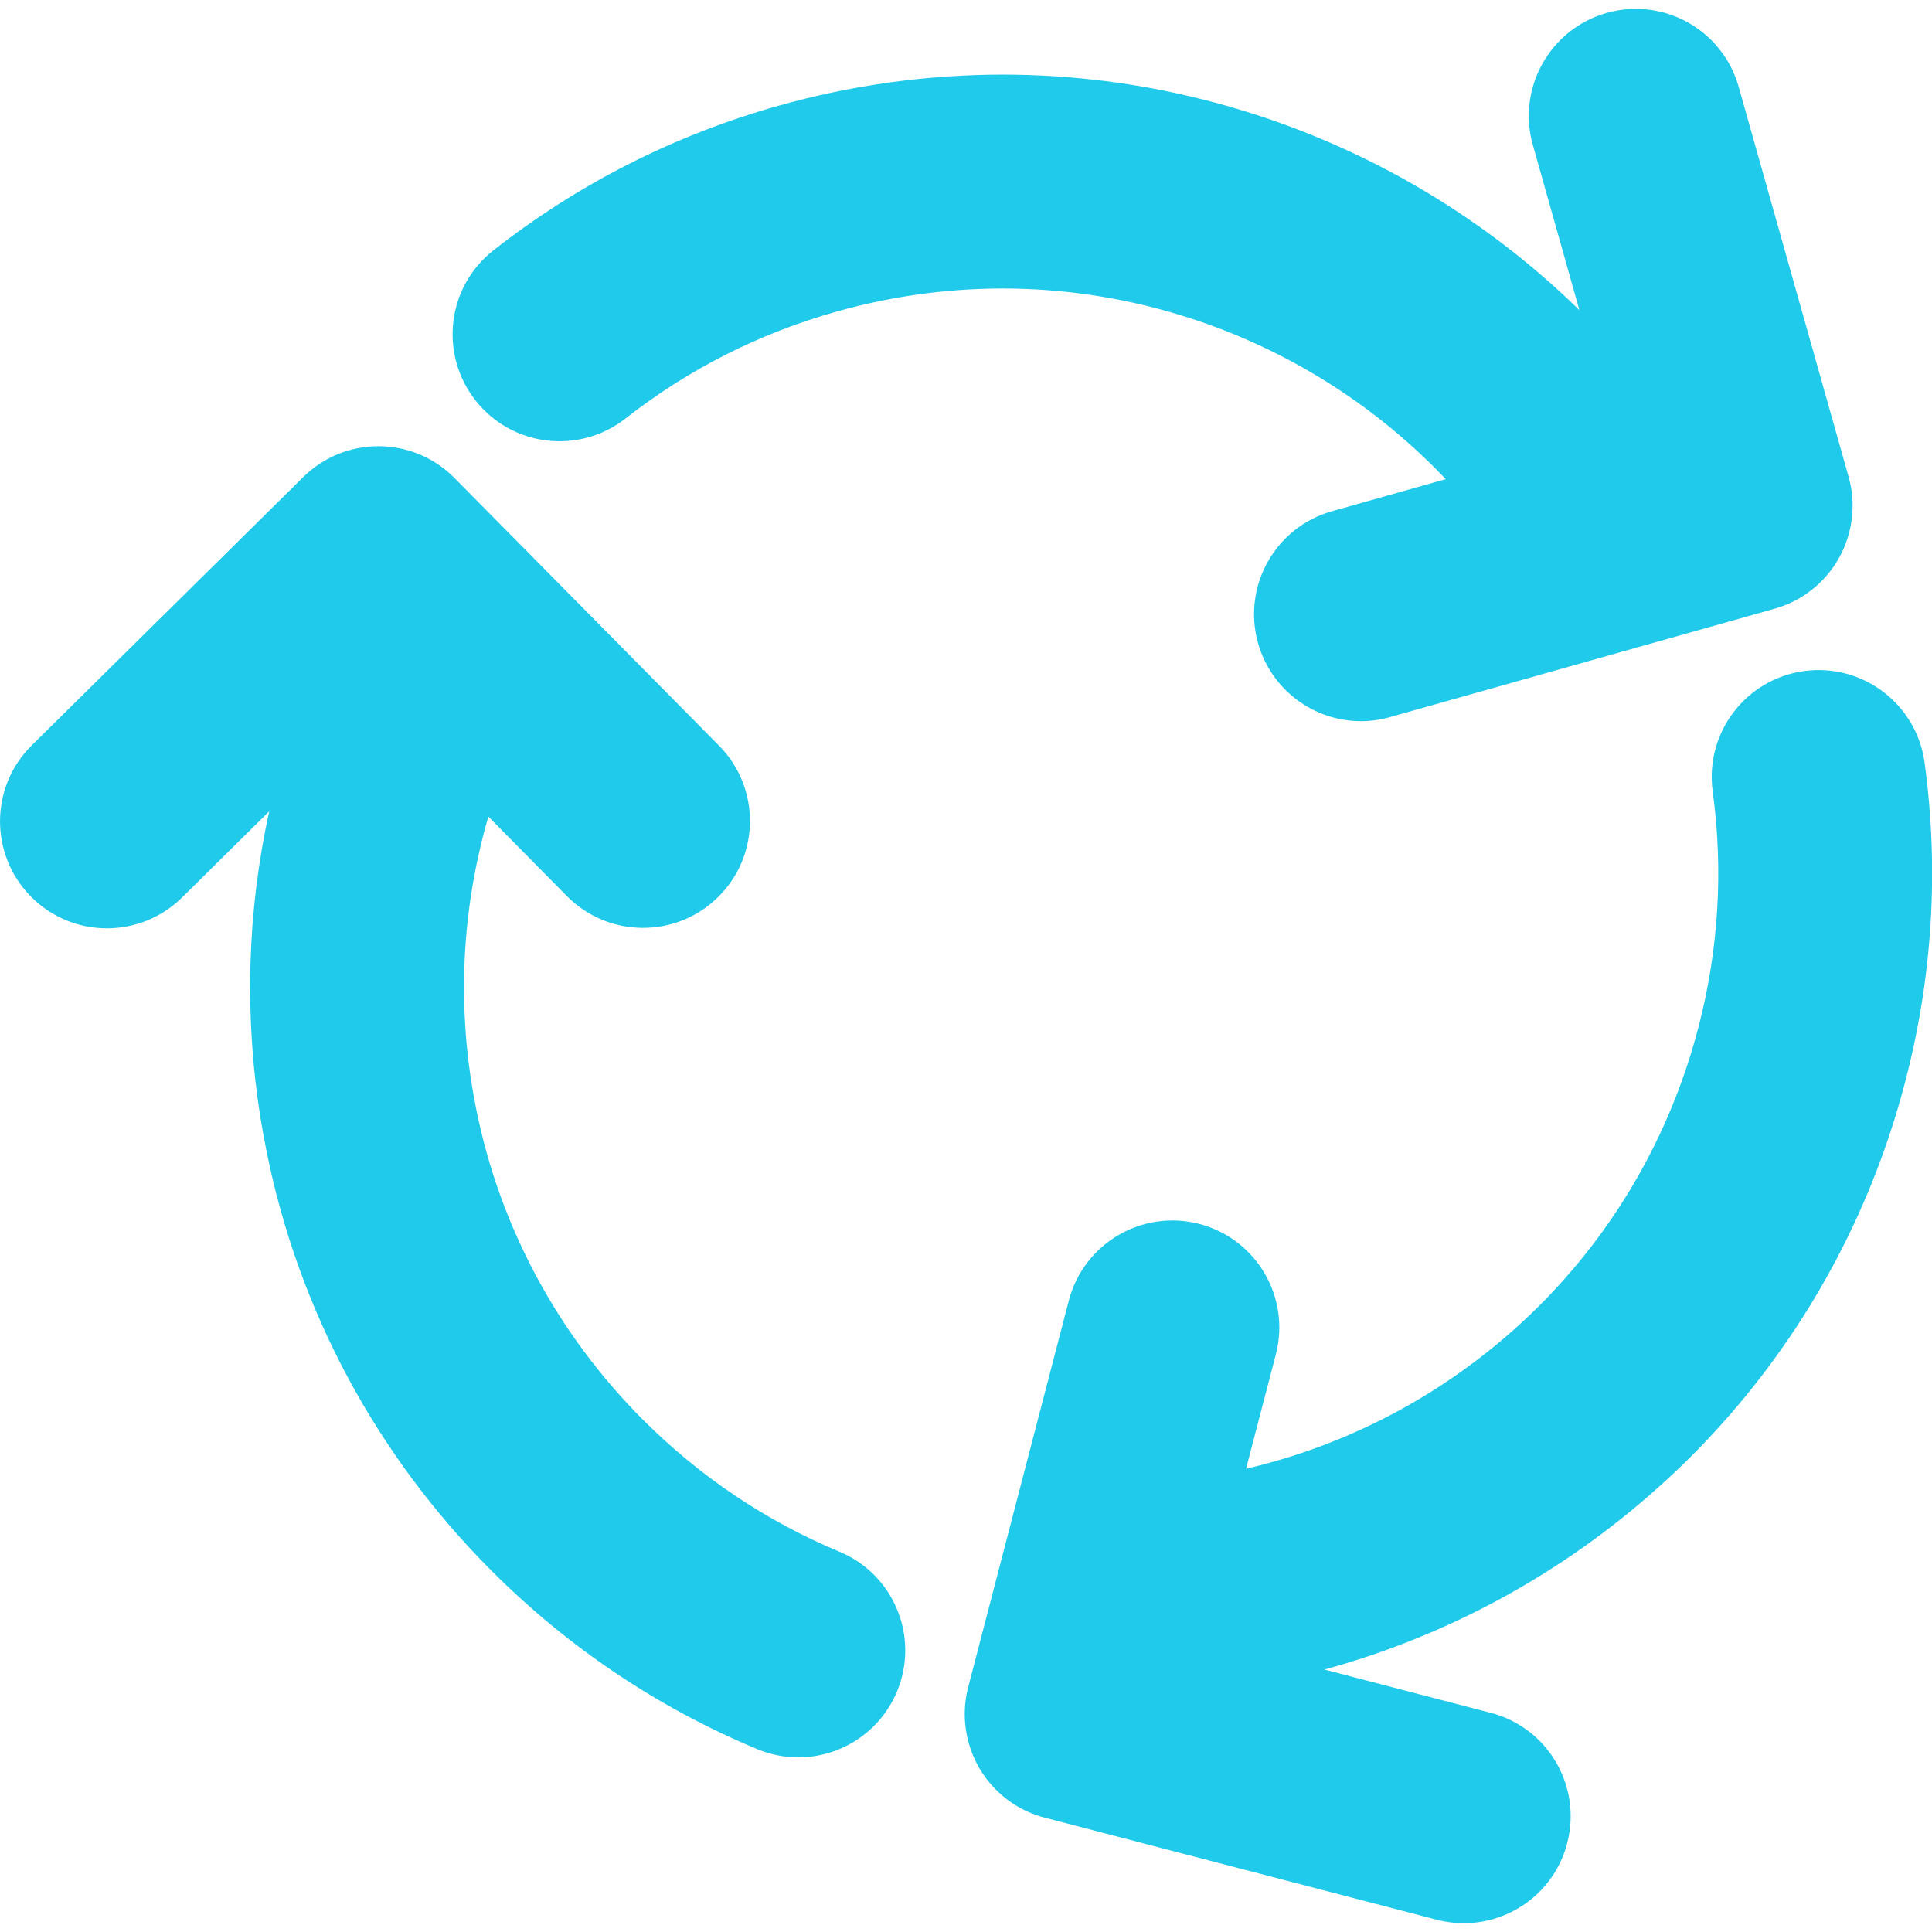 <svg width="18" height="18" viewBox="0 0 18 18" fill="none" xmlns="http://www.w3.org/2000/svg">
<path d="M14.97 0.12C14.44 0.27 14.132 0.82 14.281 1.35L14.715 2.89C14.71 2.885 14.705 2.88 14.7 2.875C13.851 2.049 12.822 1.429 11.684 1.063C11.369 0.962 11.05 0.882 10.728 0.822C10.636 0.805 10.544 0.79 10.451 0.776C10.405 0.77 10.359 0.763 10.313 0.757C9.989 0.716 9.663 0.695 9.337 0.695C8.638 0.696 7.938 0.792 7.254 0.985C7.254 0.985 7.254 0.985 7.253 0.985C6.281 1.259 5.388 1.712 4.599 2.331C4.165 2.67 4.09 3.296 4.429 3.729C4.768 4.163 5.395 4.238 5.828 3.899C6.412 3.441 7.073 3.106 7.794 2.903C8.876 2.598 10.01 2.618 11.074 2.96C11.106 2.97 11.139 2.981 11.171 2.992C12.009 3.278 12.764 3.751 13.382 4.374C13.412 4.404 13.441 4.434 13.47 4.464L12.41 4.763C11.88 4.912 11.572 5.463 11.721 5.992C11.845 6.432 12.245 6.719 12.68 6.719C12.769 6.719 12.86 6.707 12.95 6.681L16.534 5.671C16.789 5.599 17.004 5.43 17.133 5.199C17.262 4.969 17.295 4.696 17.223 4.442L16.199 0.809C16.05 0.279 15.499 -0.029 14.97 0.12Z" fill="#20CAEB"/>
<path d="M16.809 6.252C16.264 6.326 15.882 6.829 15.957 7.374C16.057 8.109 16.012 8.849 15.823 9.574C15.796 9.676 15.767 9.777 15.735 9.877C15.427 10.841 14.872 11.7 14.118 12.376C13.4 13.019 12.54 13.467 11.609 13.684L11.887 12.618C12.025 12.086 11.706 11.542 11.174 11.403C10.641 11.265 10.097 11.584 9.958 12.117L9.02 15.72C8.954 15.976 8.992 16.247 9.125 16.475C9.259 16.703 9.478 16.869 9.734 16.935L13.386 17.886C13.47 17.908 13.555 17.918 13.638 17.918C14.081 17.918 14.485 17.621 14.601 17.173C14.74 16.64 14.421 16.096 13.888 15.958L12.339 15.555C13.489 15.24 14.551 14.663 15.447 13.86C15.694 13.64 15.924 13.405 16.138 13.157C16.901 12.272 17.453 11.223 17.751 10.076C18.006 9.098 18.066 8.098 17.931 7.105C17.857 6.56 17.355 6.178 16.809 6.252Z" fill="#20CAEB"/>
<path d="M2.508 7.559C2.407 8.022 2.348 8.492 2.334 8.965C2.326 9.237 2.332 9.51 2.353 9.783C2.359 9.874 2.368 9.965 2.378 10.055C2.403 10.282 2.439 10.509 2.485 10.734C2.784 12.215 3.51 13.564 4.582 14.637C5.296 15.351 6.128 15.909 7.054 16.296C7.179 16.348 7.309 16.373 7.437 16.373C7.827 16.373 8.197 16.142 8.357 15.76C8.569 15.252 8.329 14.668 7.821 14.457C7.136 14.171 6.521 13.758 5.991 13.228C5.197 12.433 4.659 11.434 4.438 10.339C4.397 10.138 4.367 9.936 4.348 9.734C4.342 9.667 4.337 9.6 4.333 9.532C4.323 9.364 4.321 9.195 4.326 9.027C4.34 8.547 4.416 8.071 4.55 7.608L5.282 8.349C5.669 8.74 6.3 8.744 6.691 8.357C7.083 7.97 7.086 7.34 6.7 6.948L4.234 4.453C3.847 4.062 3.217 4.058 2.825 4.445L0.296 6.944C-0.095 7.33 -0.099 7.961 0.288 8.353C0.483 8.55 0.739 8.649 0.996 8.649C1.249 8.649 1.502 8.553 1.697 8.361L2.508 7.559Z" fill="#20CAEB"/>
</svg>
